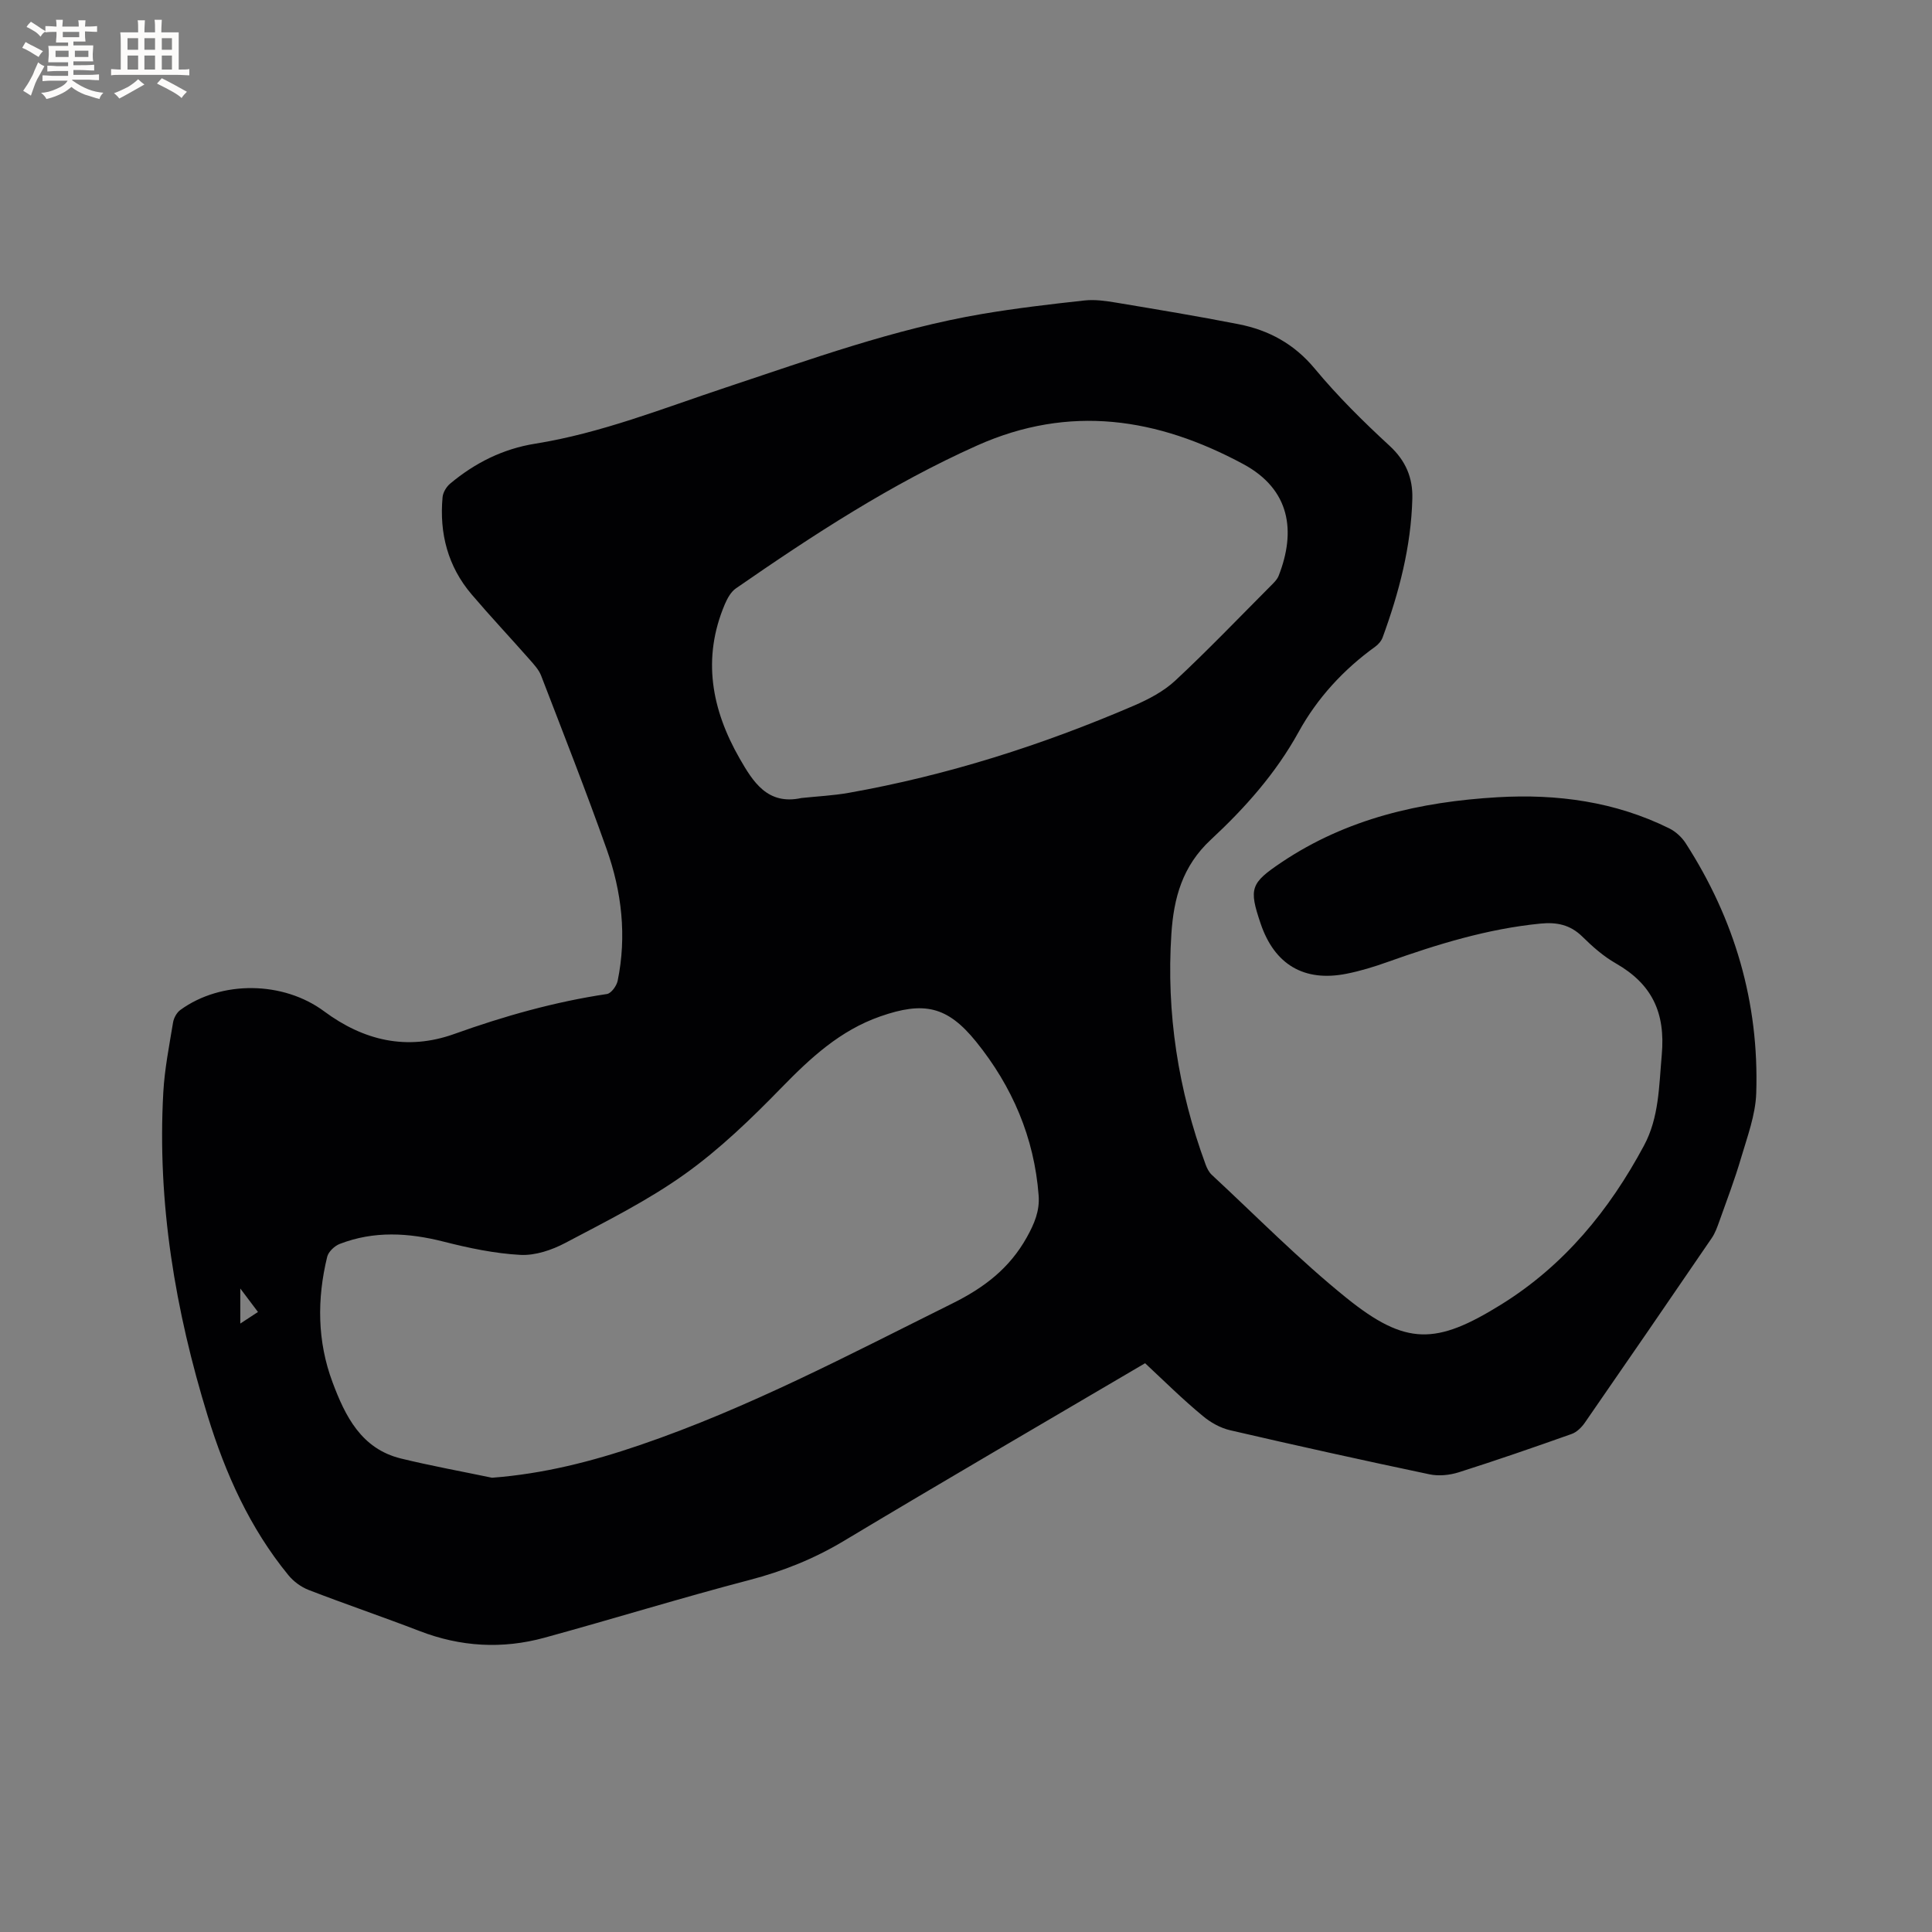 <svg enable-background="new 0 0 400 400" viewBox="0 0 400 400" xmlns="http://www.w3.org/2000/svg"><rect x="0" y="0" width="400" height="400" fill="#808080" stroke="none"/><path d="m237.08 282.24c-20.99 12.35-41.78 24.44-62.4 36.81-6.16 3.69-12.58 6.26-19.51 8.07-14.22 3.72-28.27 8.07-42.44 11.95-8.72 2.39-17.37 1.9-25.88-1.39-7.6-2.93-15.33-5.55-22.93-8.49-1.58-.61-3.15-1.76-4.22-3.08-7.98-9.74-13.03-21.02-16.7-32.94-6.72-21.83-10.47-44.1-9.19-67.02.27-4.84 1.23-9.65 2.02-14.46.15-.93.76-2.05 1.51-2.59 8.5-6.18 21.33-5.98 29.76.28 8.18 6.06 17.13 8.21 26.96 4.69 10.29-3.69 20.76-6.65 31.6-8.27.88-.13 2-1.68 2.22-2.73 1.9-9.28.85-18.43-2.27-27.23-4.28-12.07-8.97-23.99-13.57-35.94-.47-1.23-1.46-2.29-2.35-3.31-3.99-4.53-8.13-8.93-12.04-13.52-4.93-5.79-6.71-12.65-6.02-20.14.09-.98.79-2.15 1.57-2.8 5.13-4.29 10.94-7.21 17.61-8.27 13.68-2.19 26.49-7.33 39.54-11.66 17.48-5.8 34.82-12.12 53.06-15.21 6.99-1.18 14.05-2.01 21.11-2.78 2.16-.24 4.42.09 6.59.45 8.45 1.41 16.91 2.81 25.32 4.46 6.26 1.23 11.52 4.08 15.78 9.21 4.72 5.69 10.04 10.95 15.49 15.97 3.35 3.09 4.82 6.62 4.71 10.92-.26 9.96-2.75 19.46-6.15 28.75-.27.74-.9 1.47-1.55 1.93-6.56 4.73-11.98 10.63-15.83 17.62-4.74 8.61-11.15 15.79-18.18 22.32-5.92 5.49-7.69 12.1-8.18 19.52-1.07 16.41 1.41 32.31 7.08 47.72.28.77.69 1.6 1.28 2.15 9.24 8.57 18.11 17.61 27.9 25.5 12.33 9.93 18.56 9.7 31.97 1.39 13.09-8.11 22.45-19.57 29.62-32.94 3.13-5.83 3.1-12.29 3.68-18.78.79-8.81-2.06-14.68-9.52-18.95-2.55-1.45-4.84-3.48-6.94-5.55-2.51-2.46-5.3-3.01-8.66-2.68-10.96 1.08-21.35 4.28-31.65 7.95-2.78.99-5.63 1.87-8.53 2.44-8.77 1.73-14.88-1.92-17.75-10.39-2.47-7.28-2.09-8.37 4.29-12.66 13.53-9.1 28.78-12.56 44.76-13.5 12.35-.72 24.33.9 35.54 6.44 1.33.66 2.6 1.82 3.4 3.06 10.16 15.75 15.23 33.04 14.62 51.77-.15 4.51-1.85 9.02-3.15 13.44-1.3 4.44-2.96 8.78-4.51 13.14-.42 1.17-.85 2.39-1.54 3.4-8.73 12.78-17.48 25.53-26.29 38.25-.67.96-1.67 1.96-2.73 2.33-7.75 2.75-15.52 5.44-23.36 7.93-1.9.6-4.16.83-6.08.42-13.78-2.9-27.53-5.94-41.25-9.12-2.04-.47-4.11-1.63-5.71-2.99-4.1-3.38-7.87-7.12-11.91-10.89zm-135.21 23.71c10.67-.81 20.68-3.37 30.55-6.74 22.53-7.68 43.48-18.78 64.71-29.32 6.62-3.28 11.86-7.27 15.46-13.72 1.56-2.8 2.69-5.46 2.45-8.64-.9-12-5.47-22.6-12.94-31.85-5.99-7.42-10.87-8.39-19.89-5.23-8.27 2.9-14.38 8.55-20.37 14.7-6.25 6.42-12.8 12.76-20.06 17.94-7.72 5.51-16.33 9.8-24.75 14.25-2.8 1.48-6.25 2.64-9.32 2.47-5.32-.29-10.66-1.42-15.85-2.74-7.28-1.85-14.43-2.27-21.52.47-1.08.42-2.34 1.61-2.6 2.67-2.13 8.73-2.06 17.5 1.1 25.95 2.62 7.01 5.95 13.8 14.18 15.81 6.24 1.52 12.57 2.67 18.85 3.98zm64.06-140.73c3.26-.35 6.56-.5 9.78-1.07 20.41-3.62 40.03-9.87 59.04-18.05 3.06-1.32 6.2-2.97 8.6-5.21 6.74-6.28 13.12-12.95 19.63-19.48.66-.66 1.42-1.37 1.75-2.2 3.61-9.21 2.43-17.88-7.35-23.14-17.7-9.52-35.87-12.43-55.11-3.82-17.81 7.97-33.98 18.54-49.91 29.57-1.04.72-1.78 2.08-2.3 3.3-4.73 11.17-2.74 21.77 3.07 31.91 2.79 4.86 5.78 9.72 12.8 8.19zm-112.52 106.41c-1.18-1.57-2.24-2.98-3.66-4.86v7.26c1.35-.88 2.37-1.55 3.66-2.4z" fill="#010103"/><g fill="#fcfbfa"><path d="m6.8 9.5c.6.3 1.3.7 2.1 1.1-.4.4-.7.8-.9 1.2-.7-.4-1.3-.8-1.8-1.1s-1.1-.6-1.6-.8c.2-.4.5-.8.7-1.2.4.2.8.5 1.5.8zm.9 6.9c-.3.6-.5 1.1-.7 1.7s-.4 1.1-.6 1.7c-.6-.4-1.1-.7-1.6-1 .7-1 1.2-1.8 1.5-2.4.3-.5.6-1.1.8-1.7.3-.6.5-1.2.8-1.8.3.3.8.6 1.3.8-.7 1.3-1.2 2.2-1.5 2.7zm.1-11c.4.3 1 .7 1.7 1.1-.5.2-.8.6-1.1 1.1-.5-.6-1-1-1.4-1.2s-.9-.6-1.5-.8c.2-.4.5-.7.9-1.1.5.3.9.6 1.4.9zm10.5 13.1c1 .4 2 .6 3.1.7-.4.4-.7.8-.8 1.3-.9-.2-1.9-.6-3-.9-1-.4-2-.9-2.8-1.6-.5.4-1.1.9-1.9 1.3s-1.9.9-3.3 1.2c-.1-.3-.5-.8-1.1-1.3 1 0 2.1-.3 3.2-.8 1.2-.5 1.9-1 2.3-1.7h-3.2c-.4 0-1 0-2 .1v-1.2c1 0 1.7.1 2 .1h3.3v-1h-2.3c-.2 0-.9 0-2 .1v-1.2c1.2 0 1.9.1 2 .1h2.3v-.8h-4.1c0-.7.1-1.2.1-1.6 0-.5 0-1.1-.1-1.8h4.1v-.7h-2.5c0-.6.1-1.1.1-1.6v-.6h-.5c-.4 0-1 0-1.8.1v-1.3c1.2 0 1.9.1 2.1.1h.2c0-.3 0-.8-.1-1.4h1.4c0 .6-.1 1-.1 1.4h3.4c0-.4 0-.8-.1-1.3h1.5c0 .4-.1.9-.1 1.3.7 0 1.5 0 2.5-.1v1.2c-1 0-1.8-.1-2.5-.1v.6c0 .3 0 .8.1 1.5h-2.5v.8h4.1c0 .7-.1 1.3-.1 1.8s0 1 .1 1.5h-4.1v.8h1.4c.8 0 1.8 0 2.9-.1v1.2c-1 0-1.9-.1-2.8-.1h-1.5v1h3.2c.3 0 1 0 2.1-.1v1.2c-1.1 0-1.8-.1-2.1-.1h-3.4l-.1.1c1.4 1 2.4 1.5 3.4 1.9zm-4.1-6.7v-1.3h-2.7v1.3zm2.2-4.1v-1.1h-3.4v1.1zm1.9 4.1v-1.3h-2.8v1.3z"/><path d="m37 6.7v2.3 5.4c1 0 1.8 0 2.2-.1v1.3c-.6 0-1.5-.1-2.5-.1h-11.9c-.7 0-1.3 0-1.8.1v-1.3c.5 0 1.1.1 2 .1v-5.2c0-1 0-1.8-.1-2.5h3.7c0-1.3 0-2.1-.1-2.5h1.5c0 .4-.1 1.3-.1 2.5h2.2c0-1.2 0-2.1-.1-2.6h1.5c0 .4-.1 1.3-.1 2.6zm-12.3 13.7c-.3-.4-.7-.8-1.1-1.1 1.1-.4 2.1-.9 2.9-1.3.8-.5 1.5-1 2.1-1.6.4.4.9.8 1.3 1.1-2.5 1.4-4.2 2.4-5.2 2.9zm3.9-10.1v-2.4h-2.2v2.4zm0 4.1v-2.9h-2.2v2.9zm3.5-4.1v-2.4h-2.2v2.4zm0 4.1v-2.9h-2.2v2.9zm.4 2.9 1-1.1c.6.3 1.4.7 2.5 1.3s2 1.1 2.7 1.5c-.4.4-.8.8-1.1 1.3-.8-.8-2.5-1.7-5.1-3zm3.1-7v-2.4h-2.1v2.4zm0 4.1v-2.9h-2.1v2.9z"/></g></svg>